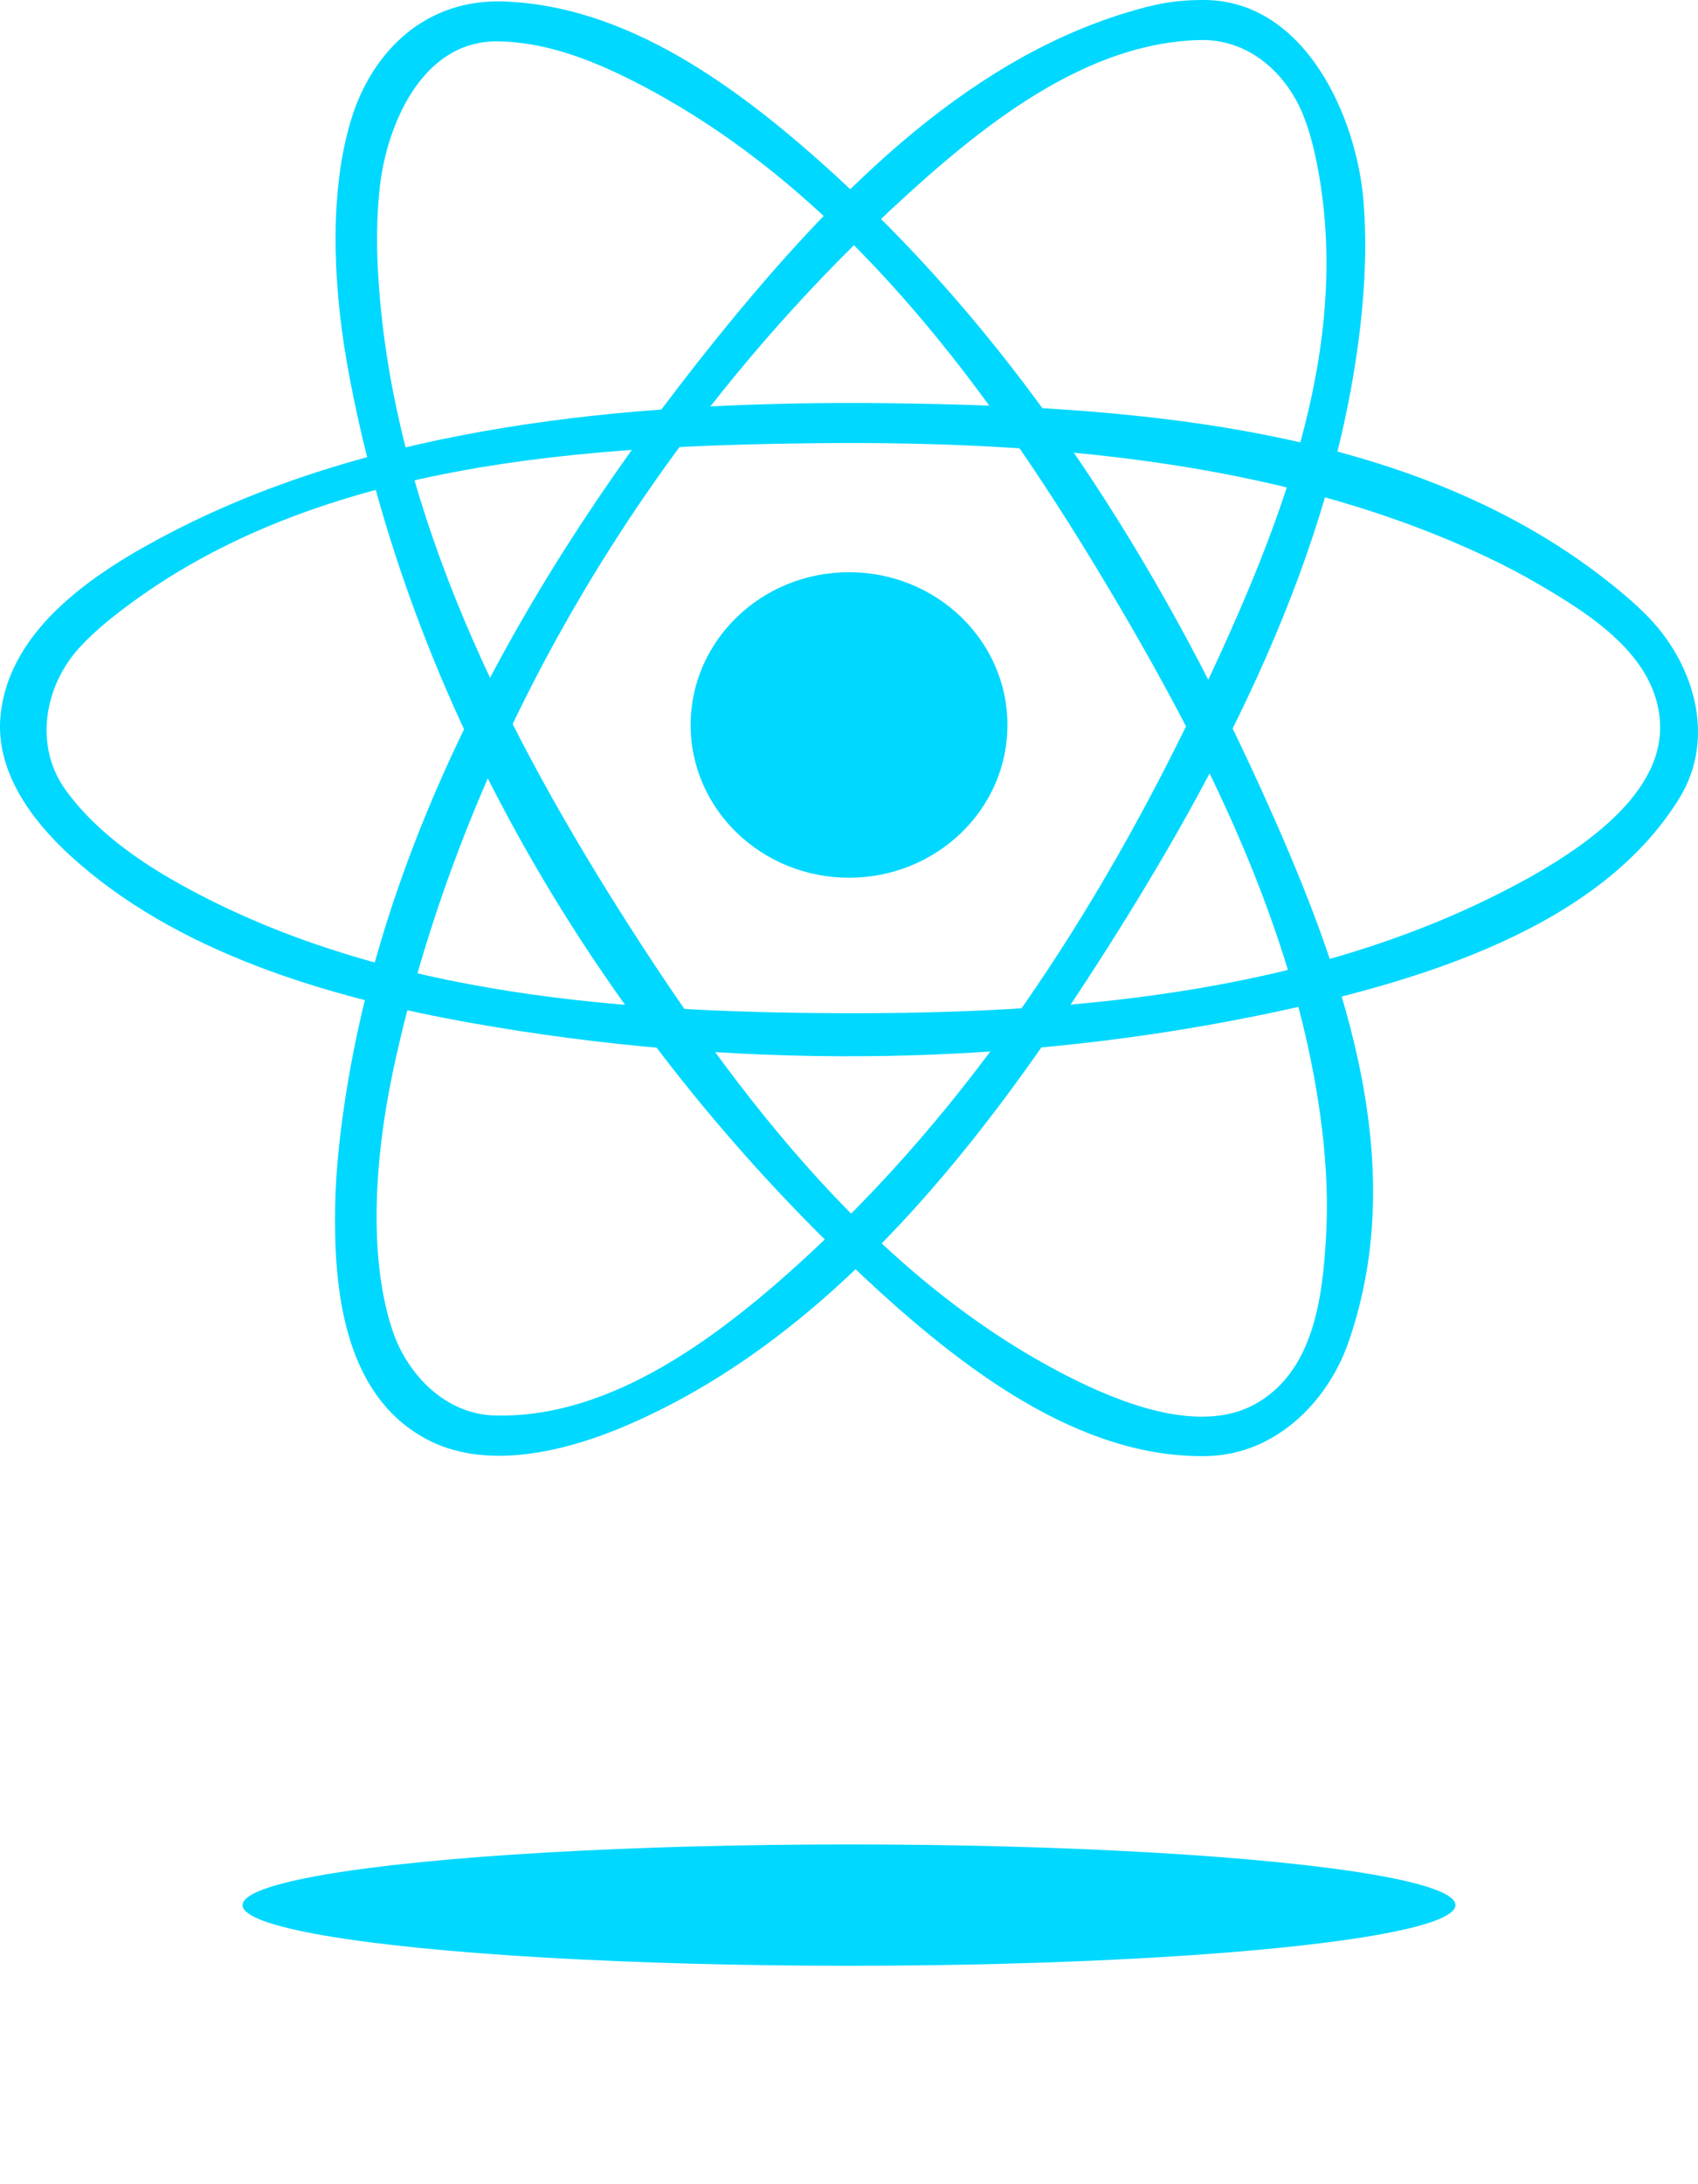 <svg width="70" height="90" viewBox="0 0 70 90" fill="none" xmlns="http://www.w3.org/2000/svg">
<path d="M35.001 36.167C38.608 36.167 41.532 33.349 41.532 29.873C41.532 26.396 38.608 23.578 35.001 23.578C31.395 23.578 28.471 26.396 28.471 29.873C28.471 33.349 31.395 36.167 35.001 36.167Z" fill="#00D8FF"/>
<path fill-rule="evenodd" clip-rule="evenodd" d="M35.481 16.605C46.616 16.678 58.764 17.461 67.103 24.628C67.347 24.839 67.584 25.058 67.814 25.285C69.781 27.218 70.81 30.338 69.222 32.906C65.964 38.179 58.678 40.478 51.624 41.894C41.074 44.011 30.043 44.028 19.498 42.164C13.43 41.09 7.225 39.208 2.912 35.27C1.234 33.738 -0.201 31.723 0.023 29.479C0.388 25.85 4 23.521 7.041 21.944C15.486 17.564 25.776 16.584 35.481 16.605ZM34.673 18.254C24.138 18.323 12.736 18.971 4.601 25.463C4.317 25.69 4.042 25.927 3.778 26.176C3.608 26.336 3.443 26.503 3.284 26.675C1.856 28.221 1.365 30.705 2.712 32.562C4.069 34.43 6.128 35.778 8.248 36.877C16.179 40.987 25.55 41.717 34.687 41.748C43.937 41.78 53.476 40.968 61.647 36.895C64.902 35.272 68.565 32.888 68.436 29.818C68.316 27.001 65.466 25.261 63.333 24.018C62.755 23.682 62.162 23.372 61.559 23.079C53.448 19.162 43.943 18.234 34.673 18.254Z" fill="#00D8FF"/>
<path fill-rule="evenodd" clip-rule="evenodd" d="M49.751 0.001C53.824 0.101 55.934 4.821 56.213 8.307C56.268 9 56.289 9.696 56.28 10.391C56.271 11.145 56.229 11.898 56.16 12.649C55.301 21.943 50.899 30.794 45.714 38.968C40.644 46.964 34.46 54.937 26.049 58.642C23.268 59.868 19.96 60.624 17.498 59.256C14.124 57.382 13.755 53 13.818 49.675C13.834 48.858 13.889 48.042 13.977 47.228C15.273 35.196 21.601 23.797 29.52 13.977C34.14 8.248 39.636 2.565 46.483 0.507C47.561 0.182 48.417 -0.015 49.751 0.001ZM49.556 1.648C44.774 1.721 40.48 5.137 36.678 8.686C26.683 18.016 19.317 30.423 16.354 43.435C16.125 44.443 15.932 45.458 15.791 46.48C15.681 47.272 15.601 48.067 15.559 48.865C15.525 49.501 15.514 50.138 15.534 50.774C15.549 51.272 15.582 51.77 15.639 52.264C15.681 52.642 15.738 53.019 15.81 53.393C15.864 53.67 15.926 53.946 15.999 54.22C16.059 54.442 16.126 54.663 16.202 54.882C16.798 56.615 18.335 58.271 20.399 58.326C25.213 58.452 29.746 55.069 33.664 51.392C40.543 44.938 45.669 36.829 49.674 28.305C52.906 21.423 55.862 13.942 54.211 6.367C54.148 6.08 54.075 5.796 53.992 5.515C53.923 5.286 53.846 5.06 53.761 4.836C53.12 3.151 51.611 1.644 49.556 1.648Z" fill="#00D8FF"/>
<path fill-rule="evenodd" clip-rule="evenodd" d="M20.576 0.057C25.773 0.154 30.442 3.554 34.586 7.362C42.149 14.31 47.727 23.149 51.959 32.451C55.238 39.658 58.254 47.748 55.573 55.352C54.729 57.749 52.592 59.942 49.744 59.998C44.522 60.099 39.681 56.439 35.481 52.499C24.945 42.611 17.122 29.559 14.442 15.716C14.249 14.726 14.096 13.728 13.991 12.726C13.905 11.908 13.851 11.085 13.837 10.263C13.825 9.6 13.84 8.936 13.888 8.276C13.92 7.834 13.967 7.396 14.029 6.959C14.089 6.548 14.165 6.139 14.26 5.734C14.322 5.466 14.392 5.2 14.473 4.936C15.259 2.345 17.303 0.037 20.576 0.057ZM20.379 1.706C17.335 1.77 15.943 5.23 15.663 7.657C15.606 8.155 15.571 8.657 15.555 9.158C15.534 9.799 15.543 10.442 15.577 11.083C16.055 20.359 20.357 29.327 25.549 37.538C30.437 45.27 36.34 52.97 44.461 56.928C46.806 58.071 49.655 58.969 51.681 57.889C54.221 56.534 54.533 53.306 54.669 50.899C54.705 50.244 54.71 49.586 54.688 48.93C54.662 48.106 54.594 47.284 54.494 46.466C53.558 38.823 50.046 31.591 46.012 24.757C40.993 16.256 34.843 7.782 26.139 3.356C24.337 2.439 22.386 1.69 20.379 1.706Z" fill="#00D8FF"/>
<g filter="url(#filter0_f_324_162)">
<ellipse cx="35" cy="78.5" rx="25" ry="2.5" fill="#00D8FF"/>
</g>
<defs>
<filter id="filter0_f_324_162" x="0" y="66" width="70" height="25" filterUnits="userSpaceOnUse" color-interpolation-filters="sRGB">
<feFlood flood-opacity="0" result="BackgroundImageFix"/>
<feBlend mode="normal" in="SourceGraphic" in2="BackgroundImageFix" result="shape"/>
<feGaussianBlur stdDeviation="5" result="effect1_foregroundBlur_324_162"/>
</filter>
</defs>
</svg>

